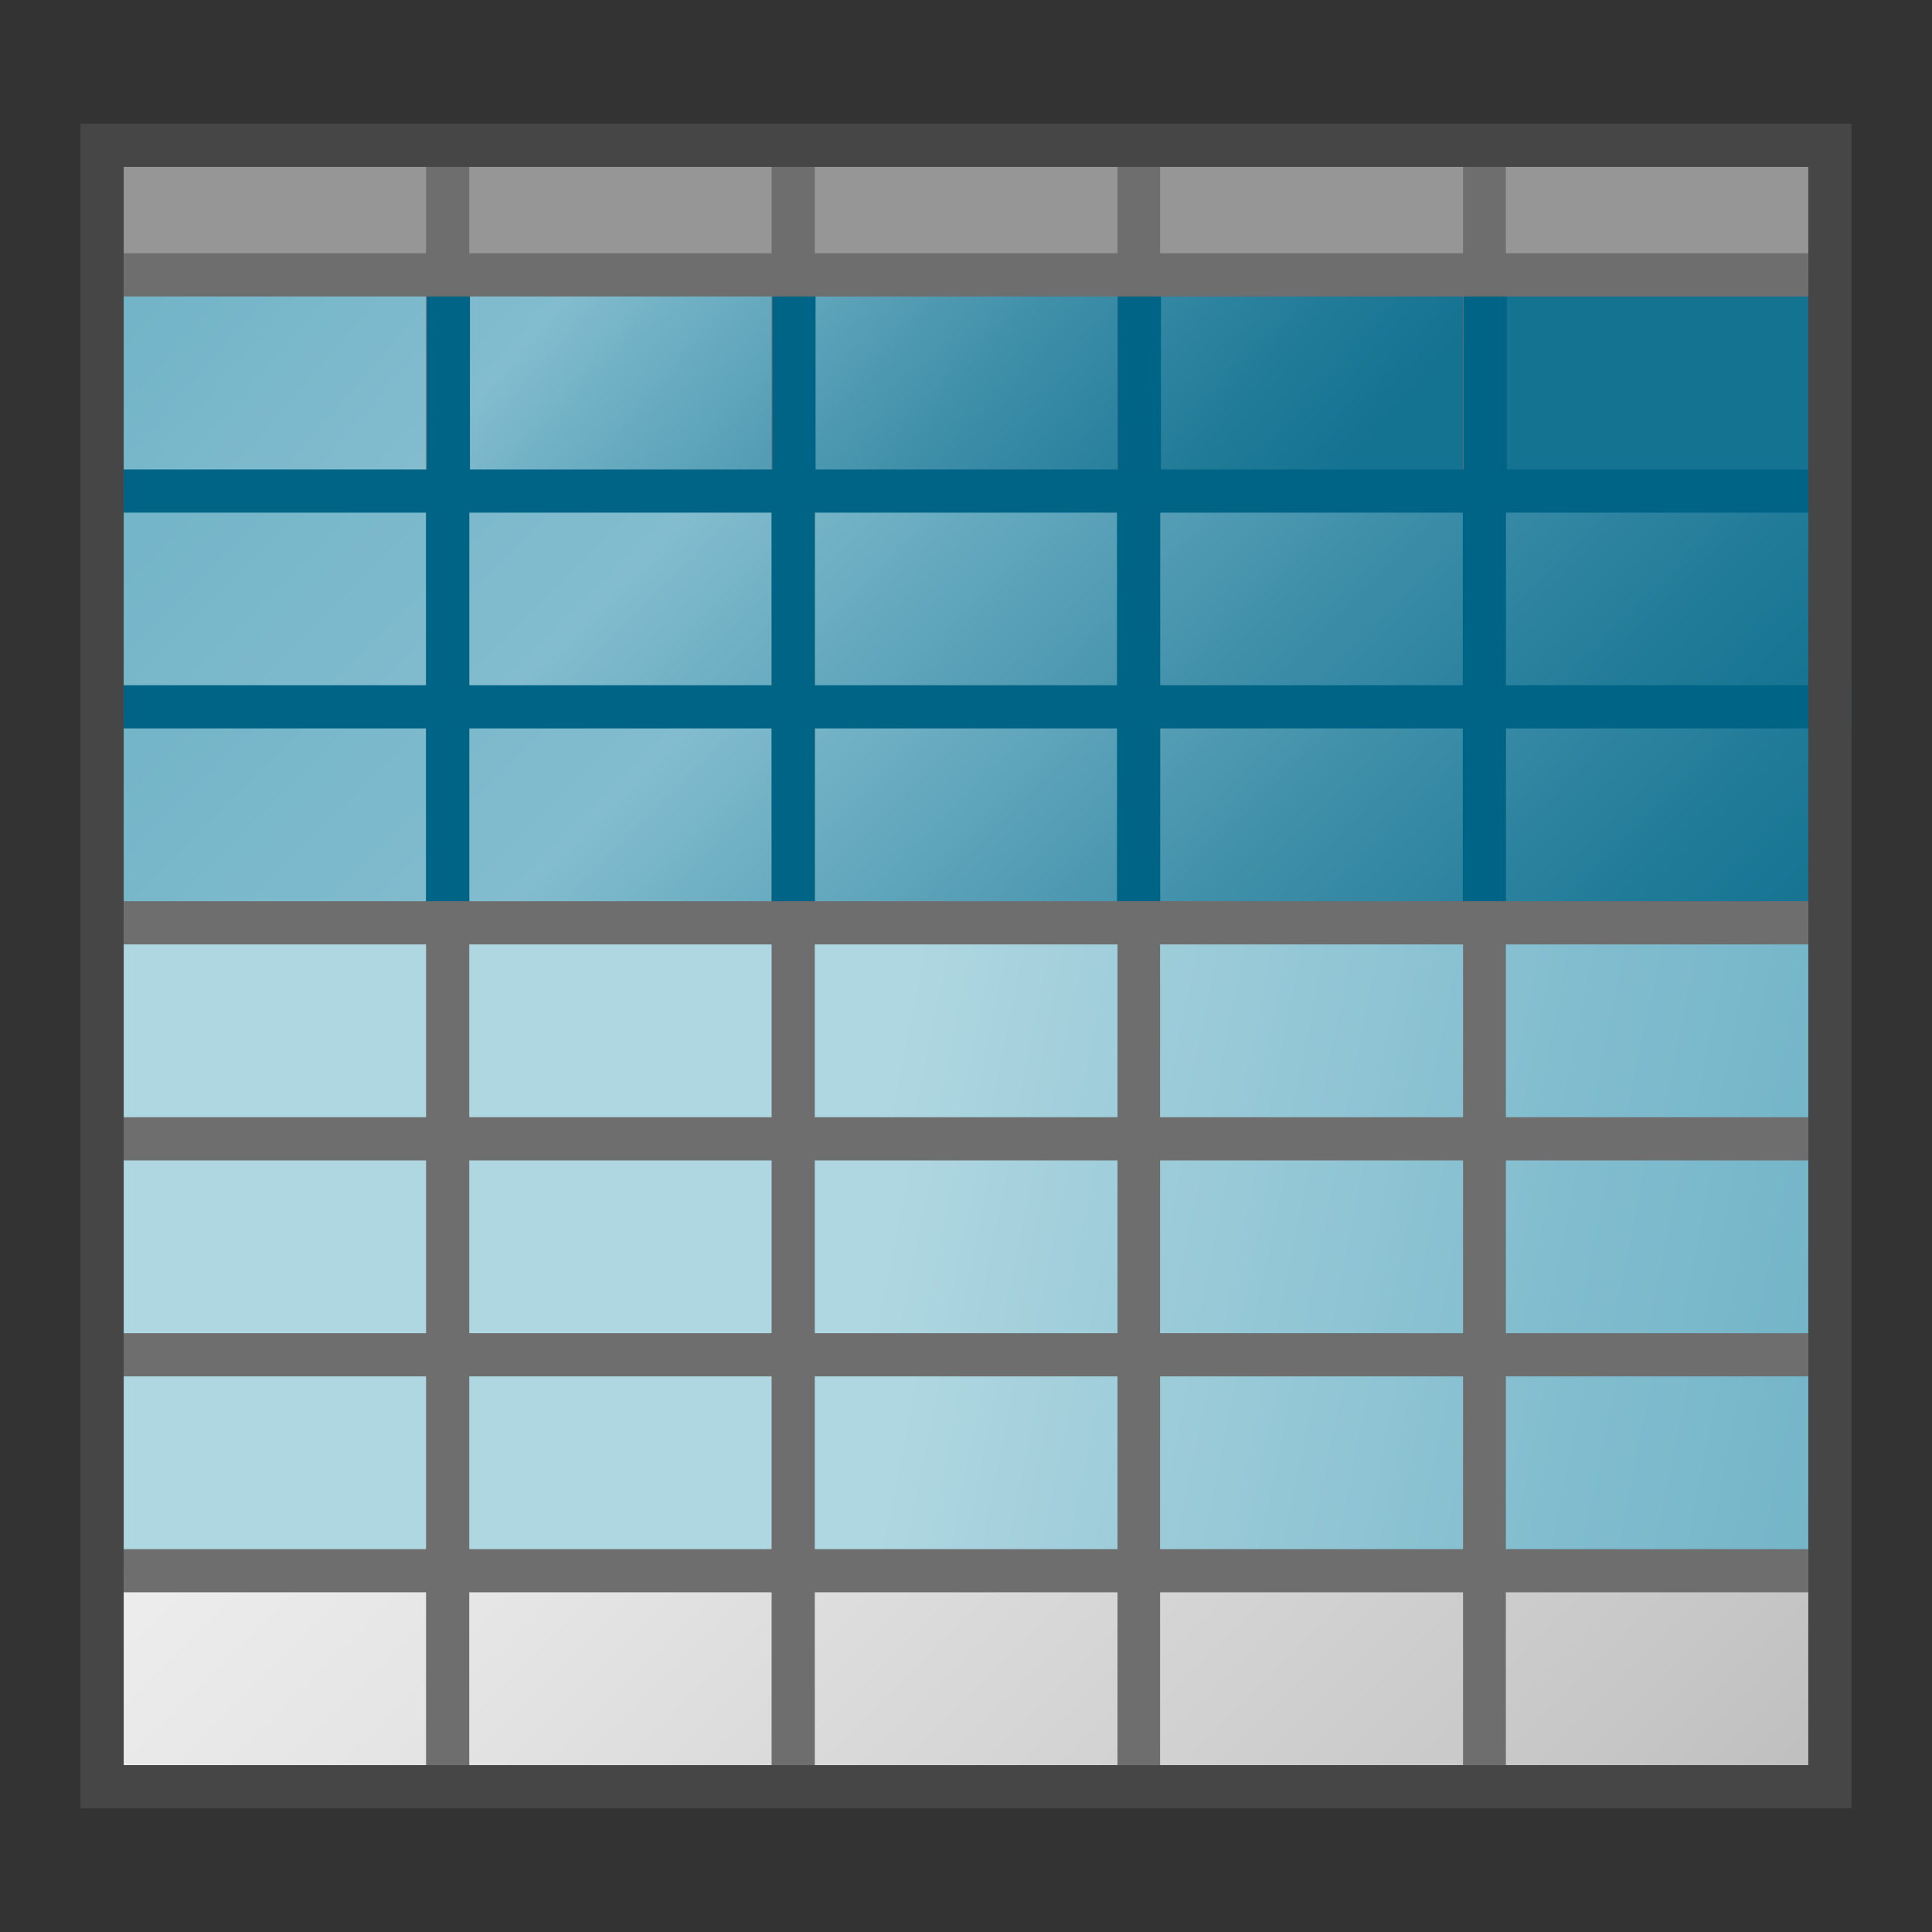 <svg id="Layer_1" data-name="Layer 1" xmlns="http://www.w3.org/2000/svg" xmlns:xlink="http://www.w3.org/1999/xlink" viewBox="0 0 48 48">
  <rect x="0" y="0" width="48" height="48" fill="#333333" stroke="none"/>
  <defs>
    <linearGradient id="linear-gradient" x1="-17.409" y1="73.045" x2="20.091" y2="35.545" gradientTransform="matrix(1.073, 0, 0, -1.073, 22.561, 83.878)" gradientUnits="userSpaceOnUse">
      <stop offset="0" stop-color="#fff"/>
      <stop offset="0.221" stop-color="#f8f8f8"/>
      <stop offset="0.541" stop-color="#e5e5e5"/>
      <stop offset="0.92" stop-color="#c6c6c6"/>
      <stop offset="1" stop-color="#bebebe"/>
    </linearGradient>
    <linearGradient id="linear-gradient-2" x1="22.399" y1="24.809" x2="45.782" y2="20.074" gradientTransform="matrix(1, 0, 0, -1, -0.368, 55.321)" gradientUnits="userSpaceOnUse">
      <stop offset="0" stop-color="#afd7e1"/>
      <stop offset="0.159" stop-color="#a4d0dc"/>
      <stop offset="0.706" stop-color="#80bcce"/>
      <stop offset="1" stop-color="#73b4c8"/>
    </linearGradient>
    <linearGradient id="linear-gradient-3" x1="22.399" y1="24.809" x2="45.782" y2="20.074" gradientTransform="matrix(1, 0, 0, -1, -0.224, 60.786)" xlink:href="#linear-gradient-2"/>
    <linearGradient id="linear-gradient-4" x1="22.399" y1="24.809" x2="45.782" y2="20.074" gradientTransform="matrix(1, 0, 0, -1, 0, 50)" xlink:href="#linear-gradient-2"/>
    <linearGradient id="linear-gradient-5" x1="-9.924" y1="75.467" x2="12.545" y2="52.998" gradientTransform="matrix(1.073, 0, 0, -1.073, 22.683, 89.032)" gradientUnits="userSpaceOnUse">
      <stop offset="0" stop-color="#73b4c8"/>
      <stop offset="0.313" stop-color="#82bcce"/>
      <stop offset="0.398" stop-color="#71b1c5"/>
      <stop offset="0.674" stop-color="#3f8fa9"/>
      <stop offset="0.883" stop-color="#207b98"/>
      <stop offset="1" stop-color="#147391"/>
    </linearGradient>
    <linearGradient id="linear-gradient-6" x1="-10.653" y1="74.63" x2="7.26" y2="59.063" gradientTransform="matrix(1.073, 0, 0, -1.073, 22.694, 78.512)" xlink:href="#linear-gradient-5"/>
    <linearGradient id="linear-gradient-7" x1="-9.924" y1="75.467" x2="12.545" y2="52.998" gradientTransform="matrix(1.073, 0, 0, -1.073, 22.561, 83.878)" xlink:href="#linear-gradient-5"/>
  </defs>
  <g id="g976">
    <path id="rect37" d="M2.537,6.829H45.463V44.39H2.537Z" fill="url(#linear-gradient)"/>
    <path id="rect43-2-4" d="M2.511,28.136H45.237v5.5H2.511Z" fill="url(#linear-gradient-2)"/>
    <path id="rect43-2-49" d="M2.655,33.6H45.381v5.5H2.655Z" fill="url(#linear-gradient-3)"/>
    <path id="rect43-2" d="M2.879,22.814H45.605v5.5H2.879Z" fill="url(#linear-gradient-4)"/>
    <path id="rect43-8" d="M2.726,17.349H45.453v5.5H2.726Z" fill="url(#linear-gradient-5)"/>
    <path id="rect43-6" d="M2.737,6.829H45.463v5.5H2.737Z" fill="url(#linear-gradient-6)"/>
    <path id="rect39" d="M2.537,3.61H45.463V6.827H2.537Z" fill="#969696"/>
    <path id="line41" d="M36.881,3.453V44.6" fill="none" stroke="#6e6e6e" stroke-width="1.064"/>
    <path id="rect43" d="M2.6,12.2H45.33v5.5H2.6Z" fill="url(#linear-gradient-7)"/>
    <path id="line45" d="M11.122,3.61V44.39" fill="none" stroke="#6e6e6e" stroke-width="1.073"/>
    <path id="line47" d="M28.293,3.31V44.5" fill="none" stroke="#6e6e6e" stroke-width="1.058"/>
    <path id="line49" d="M3.073,28.293H44.927" fill="none" stroke="#6e6e6e" stroke-width="1.073"/>
    <path id="line51" d="M3.073,33.659H44.927" fill="none" stroke="#6e6e6e" stroke-width="1.073"/>
    <path id="line53" d="M3.073,39.024H44.927" fill="none" stroke="#6e6e6e" stroke-width="1.073"/>
    <path id="line57" d="M19.707,3.61V44.39" fill="none" stroke="#6e6e6e" stroke-width="1.073"/>
    <path id="line63" d="M3.073,17.561H46" fill="none" stroke="#006487" stroke-width="1.073"/>
    <path id="line65" d="M3.073,12.2H44.927" fill="none" stroke="#006487" stroke-width="1.073"/>
    <path id="rect67" d="M2.537,3.61H45.463V44.39H2.537Z" fill="none" stroke="#464646" stroke-miterlimit="10" stroke-width="1.073"/>
    <path id="line69" d="M36.879,12.35v5.3" fill="none" stroke="#006487" stroke-width="1.073"/>
    <path id="line71" d="M11.122,12.344v5.3" fill="none" stroke="#006487" stroke-width="1.073"/>
    <path id="line73" d="M19.708,12.344v5.3" fill="none" stroke="#006487" stroke-width="1.073"/>
    <path id="line75" d="M28.288,12.344v5.3" fill="none" stroke="#006487" stroke-width="1.073"/>
    <path id="line69-08" d="M36.9,7.167v5.3" fill="none" stroke="#006487" stroke-width="1.073"/>
    <path id="line71-2" d="M11.139,7.162v5.3" fill="none" stroke="#006487" stroke-width="1.073"/>
    <path id="line73-6" d="M19.726,7.162v5.3" fill="none" stroke="#006487" stroke-width="1.073"/>
    <path id="line75-2" d="M28.306,7.162v5.3" fill="none" stroke="#006487" stroke-width="1.073"/>
    <path id="line69-8" d="M36.879,17.653v5.3" fill="none" stroke="#006487" stroke-width="1.073"/>
    <path id="line71-22" d="M11.122,17.648v5.3" fill="none" stroke="#006487" stroke-width="1.073"/>
    <path id="line73-1" d="M19.708,17.648v5.3" fill="none" stroke="#006487" stroke-width="1.073"/>
    <path id="line75-0" d="M28.288,17.648v5.3" fill="none" stroke="#006487" stroke-width="1.073"/>
    <path id="line55" d="M3.073,22.927H44.927" fill="none" stroke="#6e6e6e" stroke-width="1.073"/>
    <path id="line83" d="M3.073,6.829H44.927" fill="none" stroke="#6e6e6e" stroke-width="1.073"/>
  </g>
</svg>
